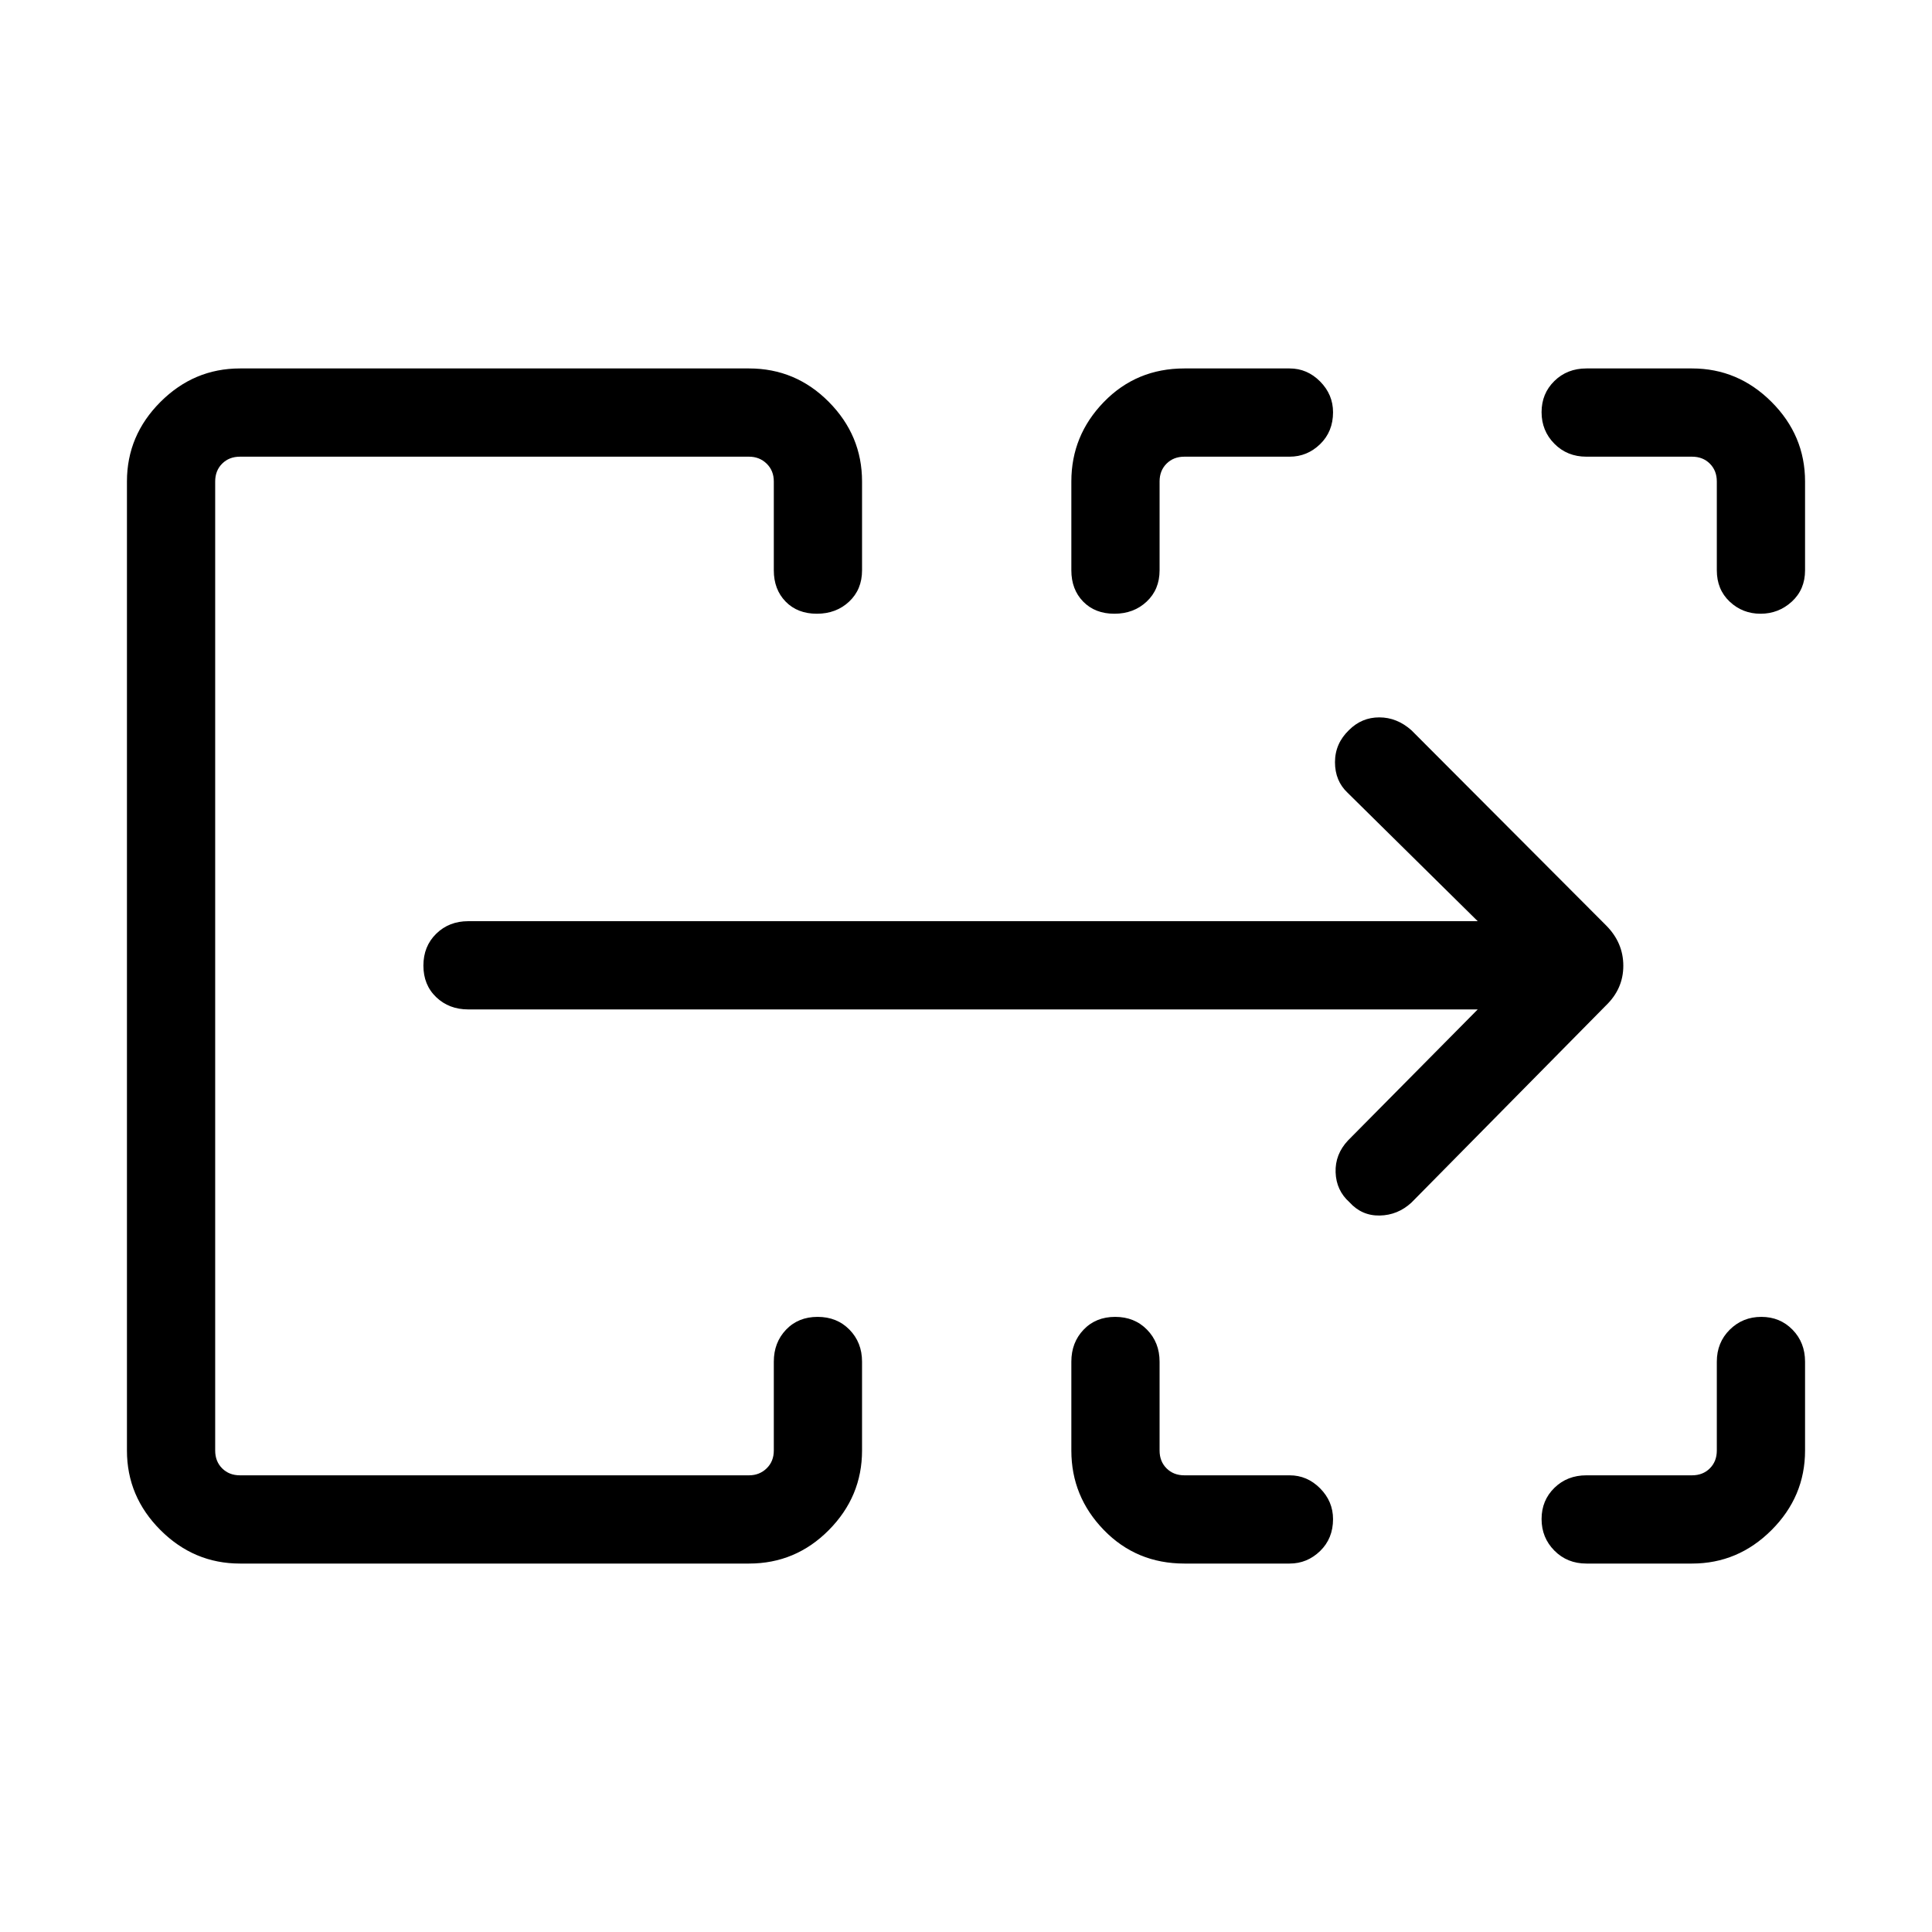 <svg xmlns="http://www.w3.org/2000/svg" height="48" viewBox="0 -960 960 960" width="48"><path d="M63.078-239.232v-481.536q0-22.865 16.644-39.51 16.645-16.644 39.51-16.644h252.96q23.164 0 39.659 16.644 16.495 16.645 16.495 39.51v44.153q0 9.529-6.426 15.553-6.427 6.024-16.038 6.024-9.612 0-15.497-6.024-5.884-6.024-5.884-15.553v-44.153q0-5.385-3.558-8.847-3.558-3.462-8.751-3.462h-252.96q-5.385 0-8.847 3.462-3.462 3.462-3.462 8.847v481.536q0 5.385 3.462 8.847 3.462 3.462 8.847 3.462h252.96q5.193 0 8.751-3.462t3.558-8.847v-44.153q0-9.529 6.08-15.899 6.08-6.37 15.692-6.37t15.842 6.37q6.231 6.37 6.231 15.899v44.153q0 22.865-16.495 39.51-16.495 16.644-39.659 16.644h-252.96q-22.865 0-39.51-16.644-16.644-16.645-16.644-39.51Zm469.268 0v-44.153q0-9.529 6.08-15.899 6.081-6.37 15.692-6.37 9.612 0 15.843 6.37 6.23 6.37 6.23 15.899v44.153q0 5.385 3.462 8.847 3.462 3.462 8.847 3.462h52.307q8.733 0 15.155 6.478 6.422 6.478 6.422 15.294 0 9.612-6.422 15.842-6.422 6.231-15.155 6.231H588.5q-23.812 0-39.983-16.644-16.171-16.645-16.171-39.51Zm255.922 12.309h52.5q5.385 0 8.847-3.462 3.462-3.462 3.462-8.847v-44.153q0-9.529 6.426-15.899 6.426-6.37 15.692-6.37t15.496 6.37q6.231 6.37 6.231 15.899v44.153q0 22.865-16.644 39.51-16.645 16.644-39.51 16.644h-52.5q-9.528 0-15.898-6.427-6.371-6.426-6.371-15.692 0-9.265 6.371-15.496 6.37-6.23 15.898-6.23ZM532.346-676.615v-44.153q0-22.865 16.171-39.51 16.171-16.644 39.983-16.644h52.307q8.733 0 15.155 6.479 6.422 6.478 6.422 15.293 0 9.612-6.422 15.843-6.422 6.23-15.155 6.23H588.5q-5.385 0-8.847 3.462-3.462 3.462-3.462 8.847v44.153q0 9.529-6.426 15.553-6.426 6.024-16.038 6.024t-15.496-6.024q-5.885-6.024-5.885-15.553Zm320.731 0v-44.153q0-5.385-3.462-8.847-3.462-3.462-8.847-3.462h-52.5q-9.528 0-15.898-6.426-6.371-6.426-6.371-15.692t6.371-15.496q6.37-6.231 15.898-6.231h52.5q22.865 0 39.51 16.644 16.644 16.645 16.644 39.51v44.153q0 9.529-6.578 15.553-6.578 6.024-15.54 6.024-8.963 0-15.345-6.024-6.382-6.024-6.382-15.553ZM106.923-226.923v-506.154V-226.923ZM734.27-458.424H232.654q-9.529 0-15.899-6.08-6.37-6.08-6.37-15.692 0-9.611 6.37-15.842t15.899-6.231H734.27l-64.655-63.808q-6.269-5.908-6.269-15.181 0-9.274 6.96-15.97 6.309-6.31 15.059-6.31t15.959 6.391l96.79 97.032q8.5 8.57 8.5 19.996 0 11.427-8.631 19.738l-96.671 97.97q-6.813 6.243-15.755 6.404-8.942.16-15.037-6.627-6.558-5.867-6.866-14.828-.308-8.961 6.154-15.846l64.462-65.116Z"/></svg>